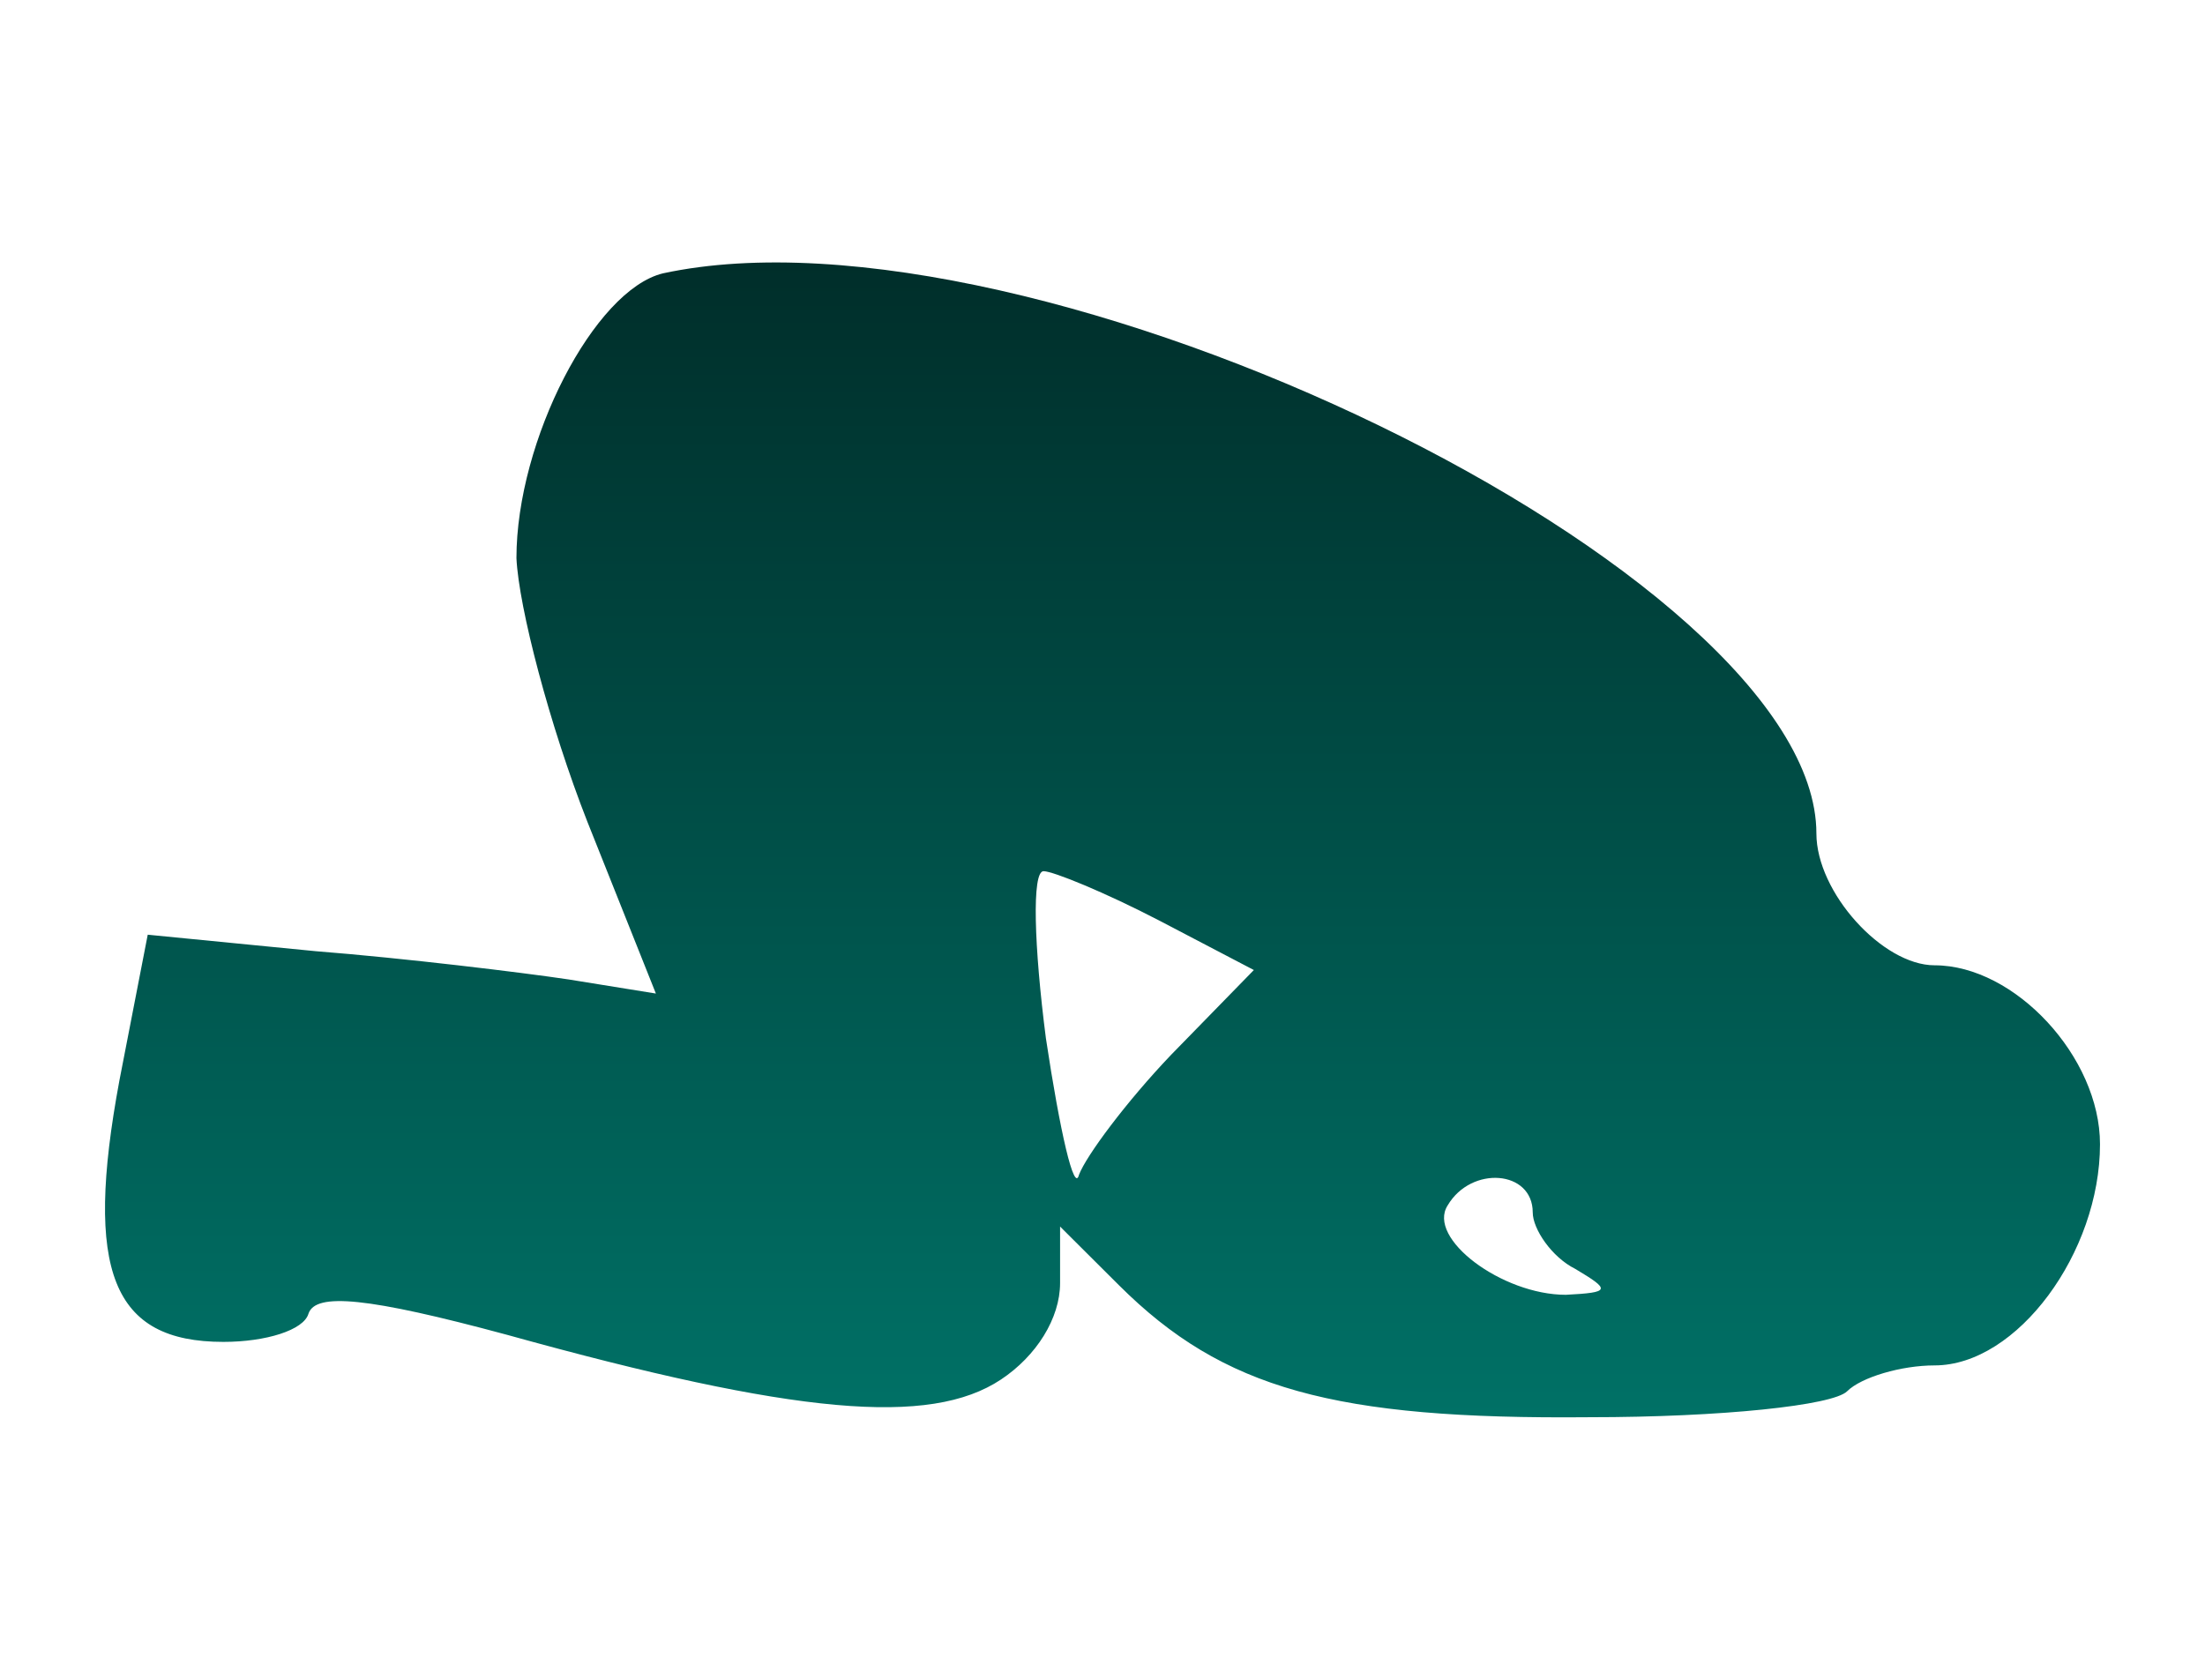 <svg width="42" height="32" viewBox="0 0 42 32" fill="none" xmlns="http://www.w3.org/2000/svg">
<path d="M12.629 5.207C11.323 5.521 9.837 8.391 9.837 10.633C9.882 11.574 10.467 13.816 11.188 15.654L12.493 18.927L10.828 18.658C9.927 18.524 7.721 18.255 6.011 18.12L2.814 17.806L2.274 20.586C1.599 24.218 2.139 25.563 4.255 25.563C5.065 25.563 5.786 25.339 5.876 25.025C6.011 24.621 7.001 24.711 9.657 25.428C15.149 26.953 17.716 27.177 19.066 26.28C19.741 25.832 20.192 25.114 20.192 24.442V23.366L21.317 24.487C23.298 26.46 25.414 27.043 30.276 26.998C32.797 26.998 34.913 26.773 35.183 26.504C35.453 26.235 36.218 26.011 36.849 26.011C38.424 26.011 40 23.859 40 21.797C40 20.138 38.379 18.389 36.849 18.389C35.858 18.389 34.598 16.999 34.598 15.878C34.598 10.902 19.696 3.683 12.629 5.207ZM22.082 17.537L23.883 18.479L22.308 20.093C21.452 20.99 20.687 22.021 20.552 22.38C20.462 22.738 20.192 21.573 19.922 19.779C19.696 18.03 19.651 16.596 19.877 16.596C20.057 16.596 21.047 16.999 22.082 17.537ZM29.195 23.097C29.195 23.411 29.556 23.949 30.006 24.173C30.681 24.576 30.681 24.621 29.826 24.666C28.61 24.666 27.17 23.59 27.575 22.962C28.025 22.2 29.195 22.29 29.195 23.097Z" fill="url(#paint0_linear_1265_88923)"/>
<defs>
<linearGradient id="paint0_linear_1265_88923" x1="19.159" y1="5.001" x2="19.159" y2="27" gradientUnits="userSpaceOnUse">
<stop stop-color="#002E2A"/>
<stop offset="1" stop-color="#007166"/>
</linearGradient>
</defs>
</svg>
